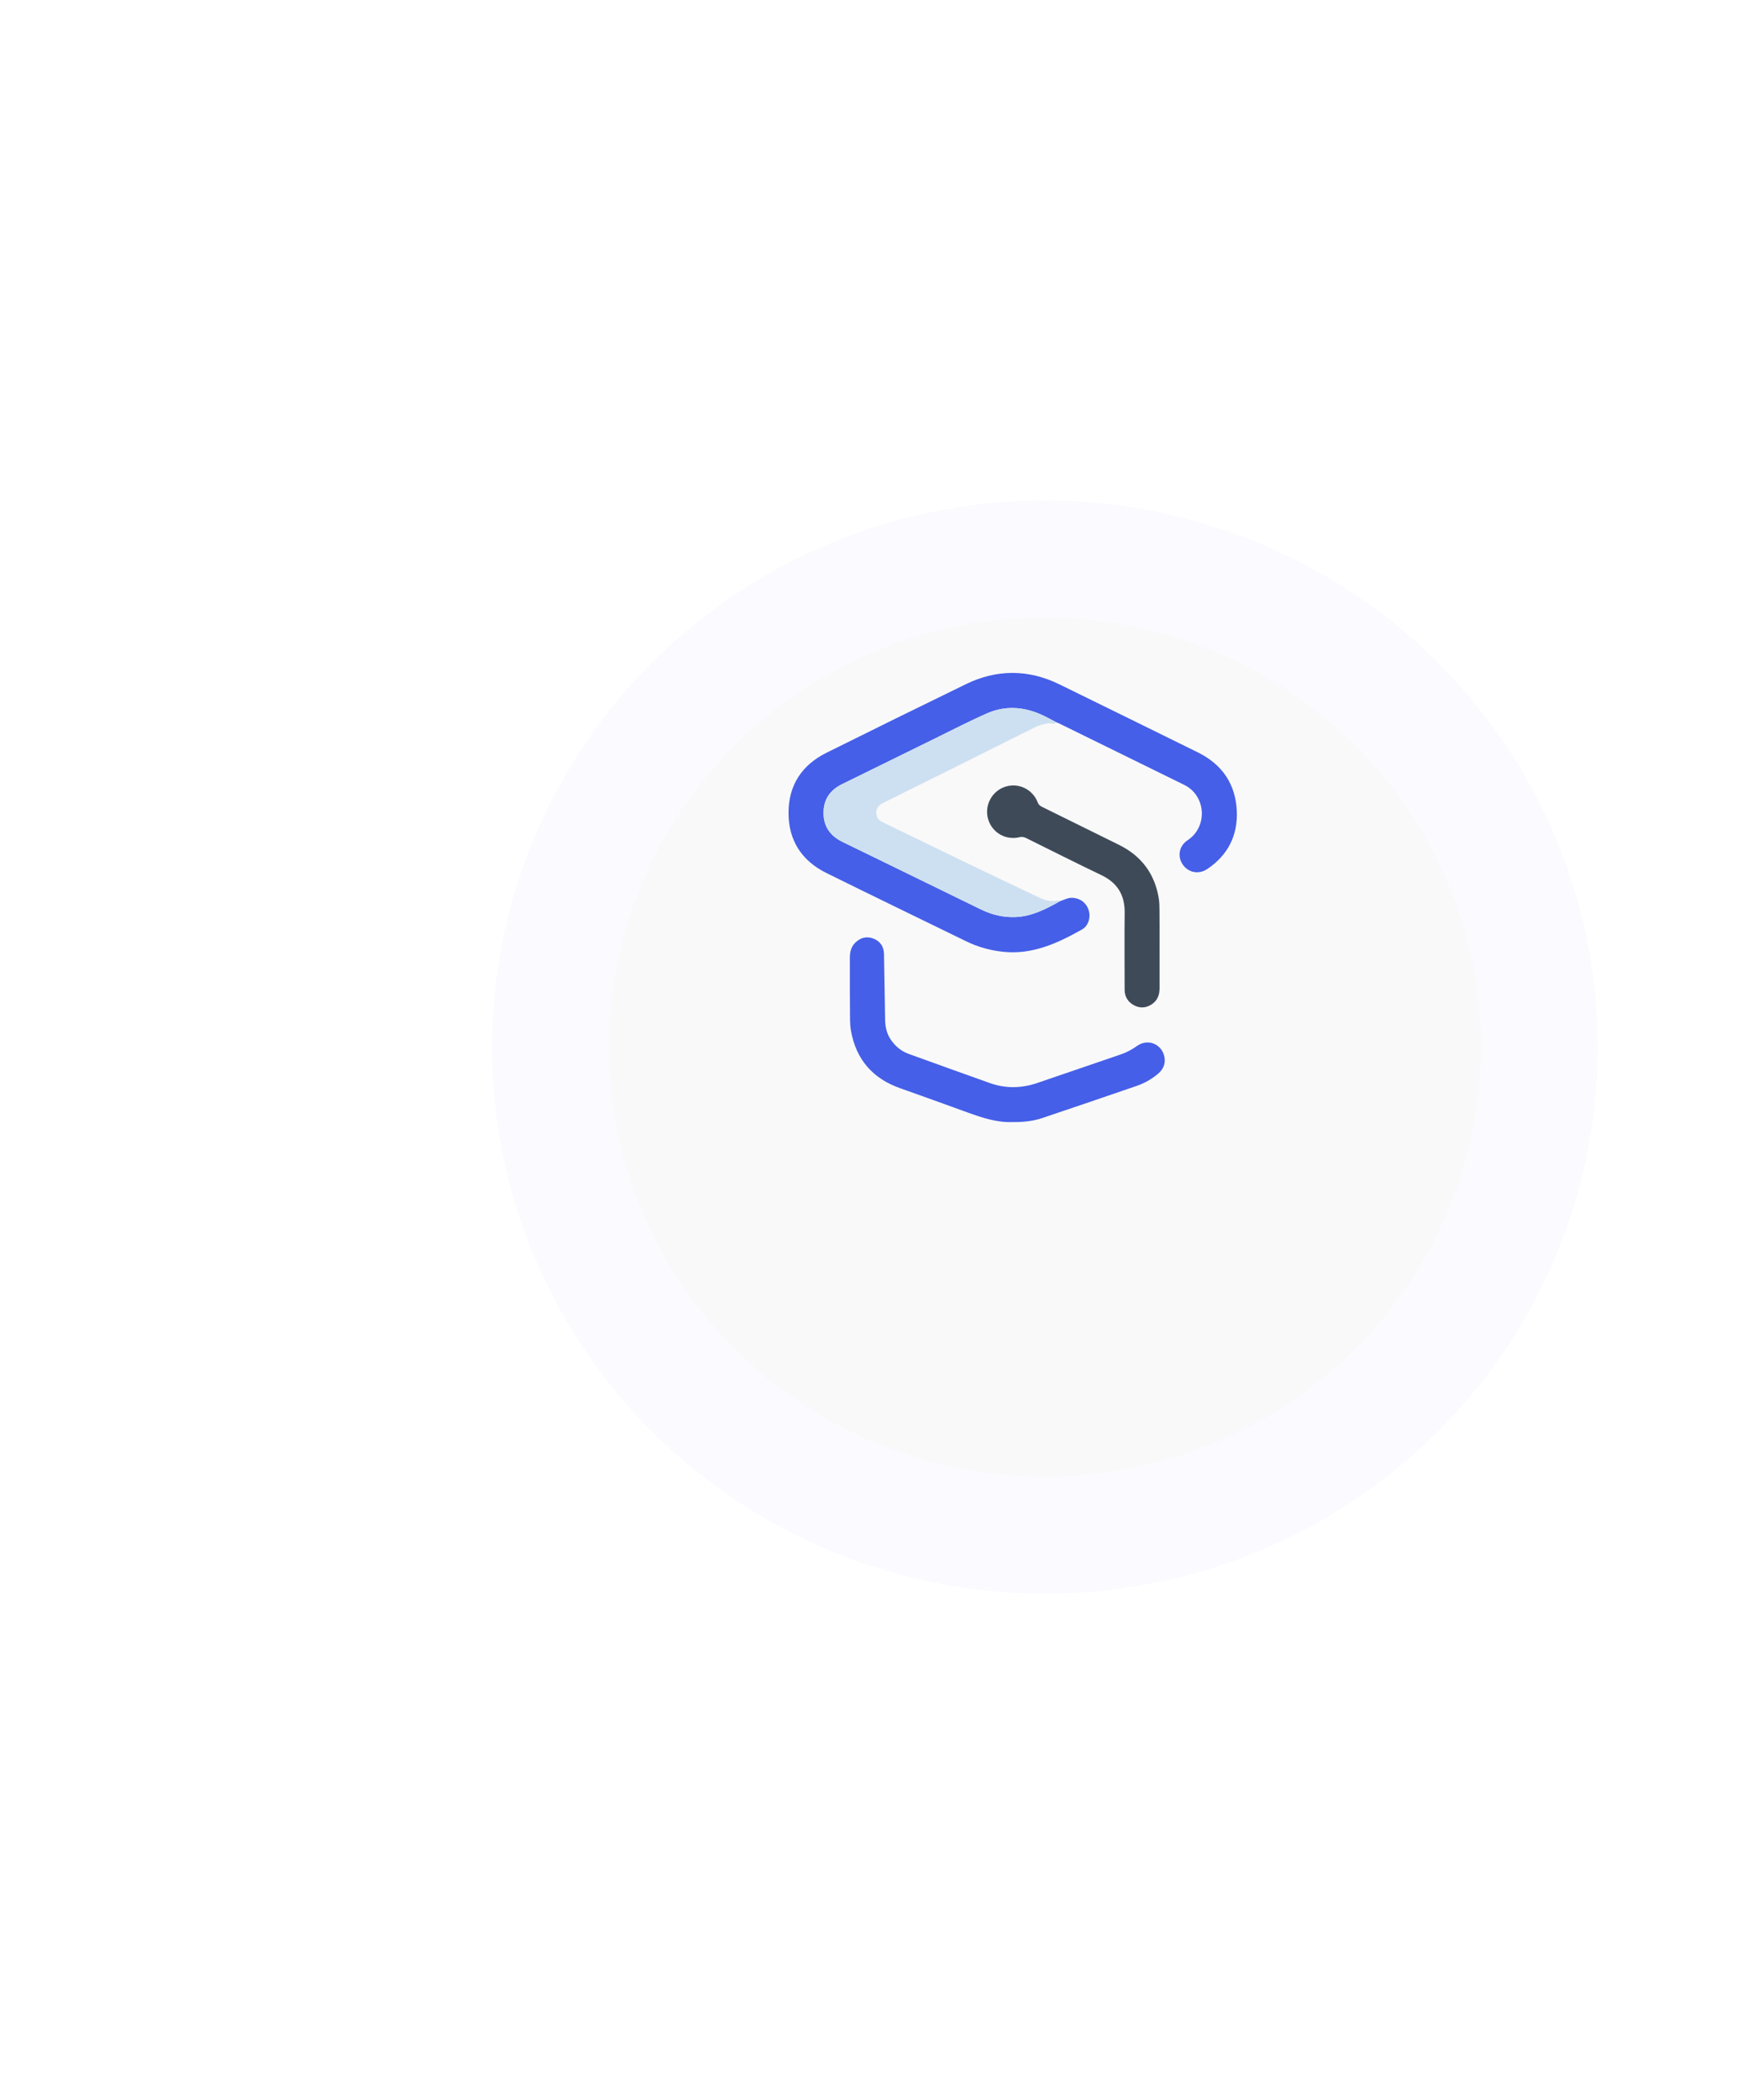 <svg width="120" height="145" viewBox="0 0 120 145" fill="none" xmlns="http://www.w3.org/2000/svg">
<g opacity="0.6" filter="url(#filter0_d_0_1)">
<ellipse cx="70.188" cy="62.303" rx="38.188" ry="37.739" fill="#F6F7FF"/>
</g>
<g filter="url(#filter1_d_0_1)">
<ellipse cx="70.188" cy="62.303" rx="30.101" ry="29.652" fill="#F9F9F9"/>
</g>
<path d="M73.227 62.23C73.509 62.137 73.77 61.983 74.085 61.995C74.612 62.016 75.048 62.336 75.21 62.847C75.364 63.337 75.199 63.928 74.754 64.179C73.062 65.132 71.322 65.937 69.296 65.722C68.401 65.627 67.552 65.39 66.744 64.996C63.529 63.427 60.308 61.871 57.101 60.287C55.396 59.445 54.476 58.047 54.475 56.135C54.473 54.224 55.393 52.827 57.096 51.98C60.298 50.388 63.509 48.81 66.725 47.245C68.871 46.2 71.038 46.208 73.183 47.253C76.373 48.807 79.553 50.381 82.737 51.946C84.421 52.773 85.36 54.125 85.443 56C85.517 57.693 84.828 59.049 83.412 60.003C82.822 60.401 82.11 60.264 81.717 59.709C81.331 59.161 81.442 58.414 82.041 58.024C83.044 57.371 83.306 56.043 82.729 55.05C82.509 54.671 82.198 54.386 81.805 54.193C78.916 52.774 76.025 51.355 73.135 49.937C73.092 49.916 73.045 49.903 73 49.886C72.613 49.69 72.235 49.471 71.836 49.301C70.634 48.79 69.4 48.729 68.2 49.254C66.969 49.792 65.775 50.415 64.568 51.006C62.432 52.053 60.296 53.103 58.161 54.154C57.329 54.563 56.883 55.222 56.893 56.165C56.904 57.099 57.381 57.729 58.194 58.13C59.079 58.565 59.969 58.993 60.855 59.425C63.16 60.548 65.464 61.67 67.766 62.797C68.51 63.162 69.293 63.351 70.119 63.325C71.268 63.29 72.253 62.774 73.227 62.23Z" fill="#455FE8"/>
<path d="M73.227 62.23C72.254 62.774 71.268 63.29 70.119 63.326C69.293 63.352 68.51 63.163 67.766 62.798C65.464 61.671 63.16 60.549 60.855 59.426C59.969 58.993 59.08 58.566 58.194 58.131C57.381 57.73 56.904 57.1 56.893 56.166C56.883 55.223 57.33 54.564 58.161 54.155C60.296 53.103 62.431 52.054 64.568 51.007C65.775 50.415 66.969 49.793 68.2 49.255C69.4 48.73 70.634 48.79 71.836 49.302C72.235 49.472 72.613 49.691 73 49.887C72.82 50.052 72.604 49.911 72.403 49.943C72.072 49.996 71.767 50.087 71.472 50.234C69.664 51.137 67.857 52.044 66.048 52.945C64.378 53.777 62.704 54.601 61.032 55.431C60.614 55.639 60.461 55.951 60.569 56.343C60.632 56.57 60.798 56.689 60.997 56.785C62.868 57.689 64.736 58.599 66.607 59.502C68.348 60.34 70.09 61.176 71.837 62.001C72.221 62.182 72.634 62.284 73.068 62.186C73.127 62.172 73.186 62.175 73.227 62.23Z" fill="#CDE0F1"/>
<path d="M69.915 77.48C68.896 77.52 67.868 77.189 66.846 76.818C65.294 76.253 63.74 75.694 62.183 75.142C60.308 74.479 59.162 73.186 58.797 71.224C58.735 70.893 58.724 70.549 58.722 70.211C58.711 68.855 58.709 67.498 58.712 66.141C58.713 65.757 58.789 65.387 59.077 65.102C59.431 64.75 59.847 64.632 60.323 64.805C60.791 64.975 61.061 65.356 61.071 65.87C61.1 67.391 61.119 68.912 61.148 70.432C61.158 70.923 61.263 71.389 61.55 71.804C61.862 72.256 62.264 72.589 62.781 72.775C64.653 73.45 66.523 74.129 68.399 74.792C69.486 75.176 70.58 75.152 71.669 74.779C73.588 74.121 75.507 73.464 77.427 72.81C77.833 72.672 78.201 72.474 78.552 72.224C79.302 71.687 80.288 72.097 80.447 73.004C80.531 73.476 80.348 73.858 79.988 74.157C79.553 74.52 79.066 74.798 78.531 74.982C76.357 75.728 74.182 76.472 72.002 77.203C71.358 77.419 70.684 77.491 69.915 77.48Z" fill="#455FE8"/>
<path d="M80.108 65.301C80.108 66.27 80.104 67.238 80.109 68.207C80.112 68.695 79.964 69.106 79.535 69.371C79.143 69.613 78.73 69.632 78.322 69.404C77.908 69.173 77.695 68.812 77.694 68.336C77.692 66.564 77.678 64.79 77.697 63.018C77.71 61.802 77.195 60.961 76.095 60.433C74.353 59.598 72.627 58.73 70.897 57.872C70.745 57.797 70.611 57.768 70.435 57.81C69.47 58.043 68.527 57.489 68.26 56.548C67.997 55.627 68.514 54.64 69.421 54.333C70.342 54.021 71.342 54.488 71.693 55.414C71.757 55.583 71.866 55.654 72.006 55.723C73.773 56.594 75.54 57.465 77.306 58.339C78.844 59.1 79.772 60.322 80.051 62.021C80.099 62.315 80.102 62.619 80.104 62.918C80.112 63.712 80.108 64.507 80.108 65.301Z" fill="#3F4A59"/>
<defs>
<filter id="filter0_d_0_1" x="0" y="0.564" width="144.376" height="143.478" filterUnits="userSpaceOnUse" color-interpolation-filters="sRGB">
<feFlood flood-opacity="0" result="BackgroundImageFix"/>
<feColorMatrix in="SourceAlpha" type="matrix" values="0 0 0 0 0 0 0 0 0 0 0 0 0 0 0 0 0 0 127 0" result="hardAlpha"/>
<feOffset dx="2" dy="10"/>
<feGaussianBlur stdDeviation="17"/>
<feColorMatrix type="matrix" values="0 0 0 0 0.06 0 0 0 0 0.075 0 0 0 0 0.154 0 0 0 0.15 0"/>
<feBlend mode="normal" in2="BackgroundImageFix" result="effect1_dropShadow_0_1"/>
<feBlend mode="normal" in="SourceGraphic" in2="effect1_dropShadow_0_1" result="shape"/>
</filter>
<filter id="filter1_d_0_1" x="8.087" y="8.651" width="128.203" height="127.304" filterUnits="userSpaceOnUse" color-interpolation-filters="sRGB">
<feFlood flood-opacity="0" result="BackgroundImageFix"/>
<feColorMatrix in="SourceAlpha" type="matrix" values="0 0 0 0 0 0 0 0 0 0 0 0 0 0 0 0 0 0 127 0" result="hardAlpha"/>
<feOffset dx="2" dy="10"/>
<feGaussianBlur stdDeviation="17"/>
<feColorMatrix type="matrix" values="0 0 0 0 0.06 0 0 0 0 0.075 0 0 0 0 0.154 0 0 0 0.15 0"/>
<feBlend mode="normal" in2="BackgroundImageFix" result="effect1_dropShadow_0_1"/>
<feBlend mode="normal" in="SourceGraphic" in2="effect1_dropShadow_0_1" result="shape"/>
</filter>
</defs>
</svg>
